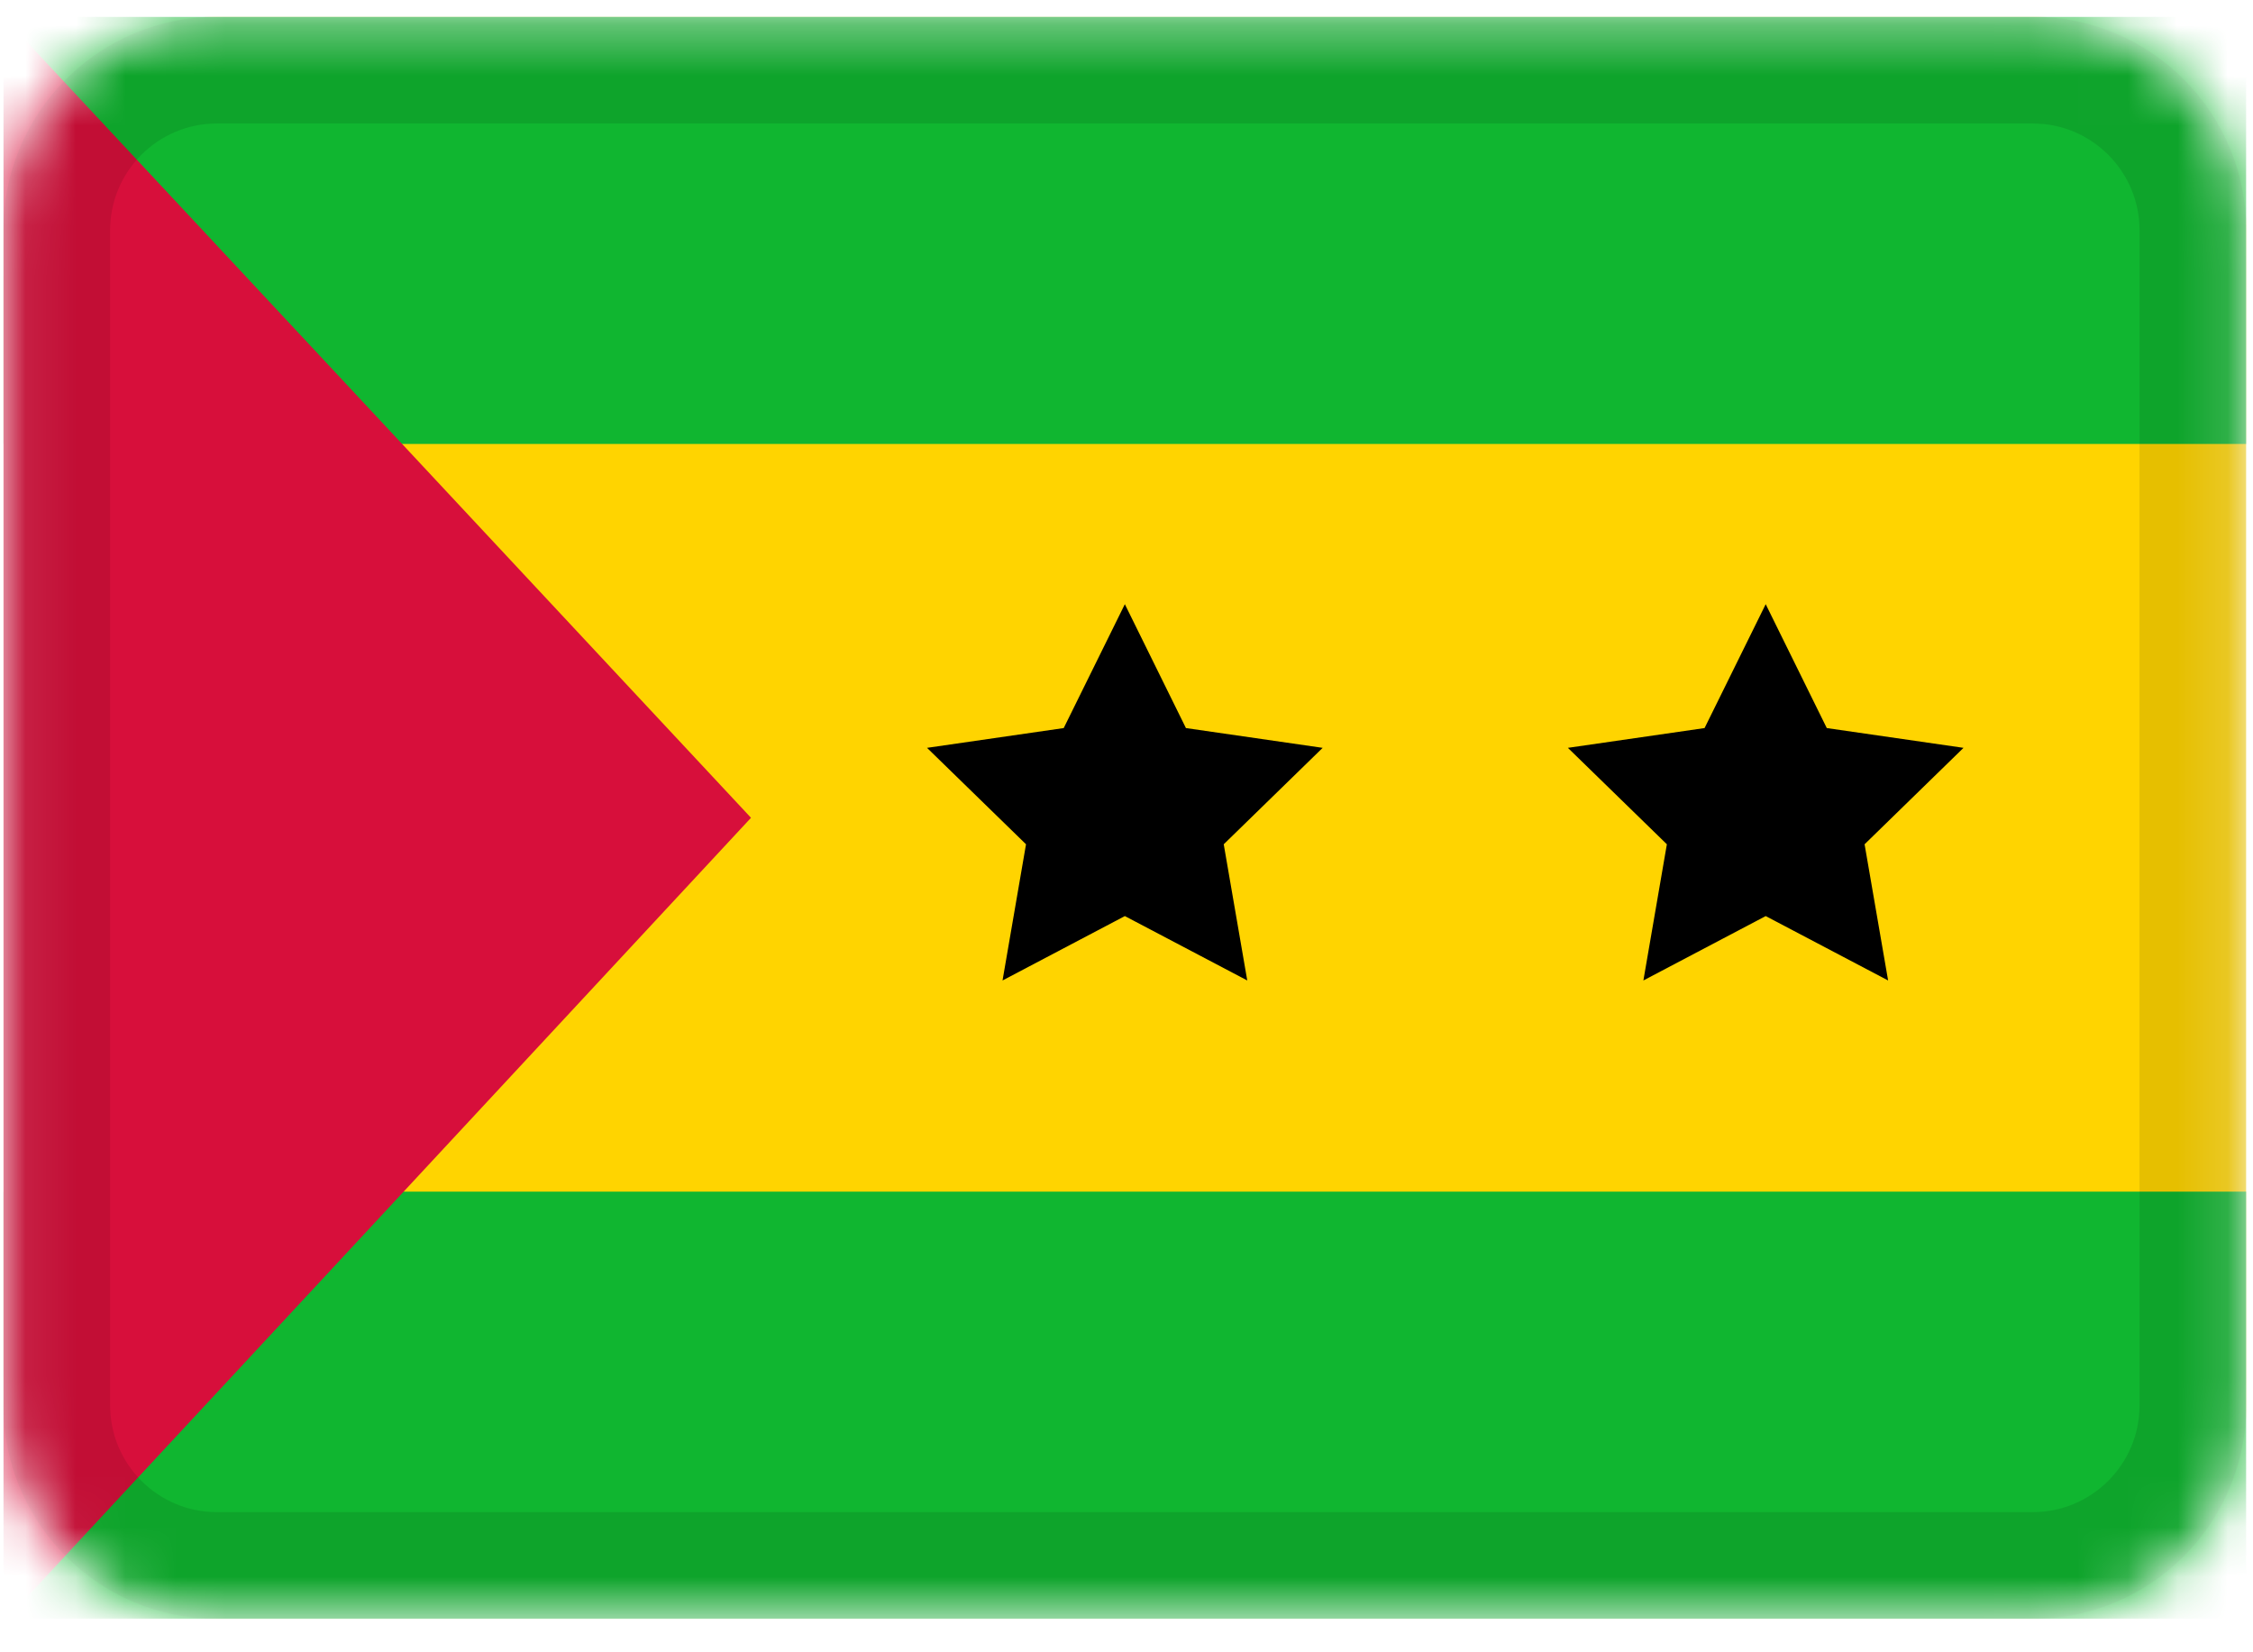 <svg width="45" height="33" viewBox="0 0 45 33" fill="none" xmlns="http://www.w3.org/2000/svg">
<g clip-path="url(#clip0_3_37)">
<mask id="mask0_3_37" style="mask-type:alpha" maskUnits="userSpaceOnUse" x="0" y="0" width="45" height="33">
<path d="M40.6 0.333H4.333C1.977 0.333 0.067 2.244 0.067 4.6V28.067C0.067 30.423 1.977 32.333 4.333 32.333H40.6C42.956 32.333 44.867 30.423 44.867 28.067V4.6C44.867 2.244 42.956 0.333 40.6 0.333Z" fill="white"/>
</mask>
<g mask="url(#mask0_3_37)">
<path d="M40.6 0.333H4.333C1.977 0.333 0.067 2.244 0.067 4.6V28.067C0.067 30.423 1.977 32.333 4.333 32.333H40.6C42.956 32.333 44.867 30.423 44.867 28.067V4.6C44.867 2.244 42.956 0.333 40.6 0.333Z" fill="#FFD400"/>
<path fill-rule="evenodd" clip-rule="evenodd" d="M0.067 23.8V32.333H44.867V23.8H0.067ZM0.067 0.333V8.867H44.867V0.333H0.067Z" fill="#10B630"/>
<path fill-rule="evenodd" clip-rule="evenodd" d="M0.067 0.333V32.404L15 16.333L0.067 0.333Z" fill="#D70F3B"/>
<path fill-rule="evenodd" clip-rule="evenodd" d="M22.467 18.296L20.024 19.582L20.493 16.862L18.516 14.936L21.246 14.541L22.467 12.067L23.687 14.541L26.418 14.936L24.442 16.862L24.912 19.582L22.467 18.296ZM35.267 18.296L32.824 19.582L33.293 16.862L31.316 14.936L34.046 14.541L35.267 12.067L36.487 14.541L39.218 14.936L37.242 16.862L37.712 19.582" fill="black"/>
<path d="M40.6 1.4H4.333C2.566 1.4 1.133 2.833 1.133 4.6V28.067C1.133 29.834 2.566 31.267 4.333 31.267H40.6C42.367 31.267 43.8 29.834 43.8 28.067V4.6C43.8 2.833 42.367 1.4 40.6 1.4Z" stroke="black" stroke-opacity="0.1" stroke-width="2.133"/>
</g>
</g>
<defs>
<clipPath id="clip0_3_37">
<rect width="44.8" height="32" fill="white" transform="translate(0.067 0.333)"/>
</clipPath>
</defs>
</svg>

